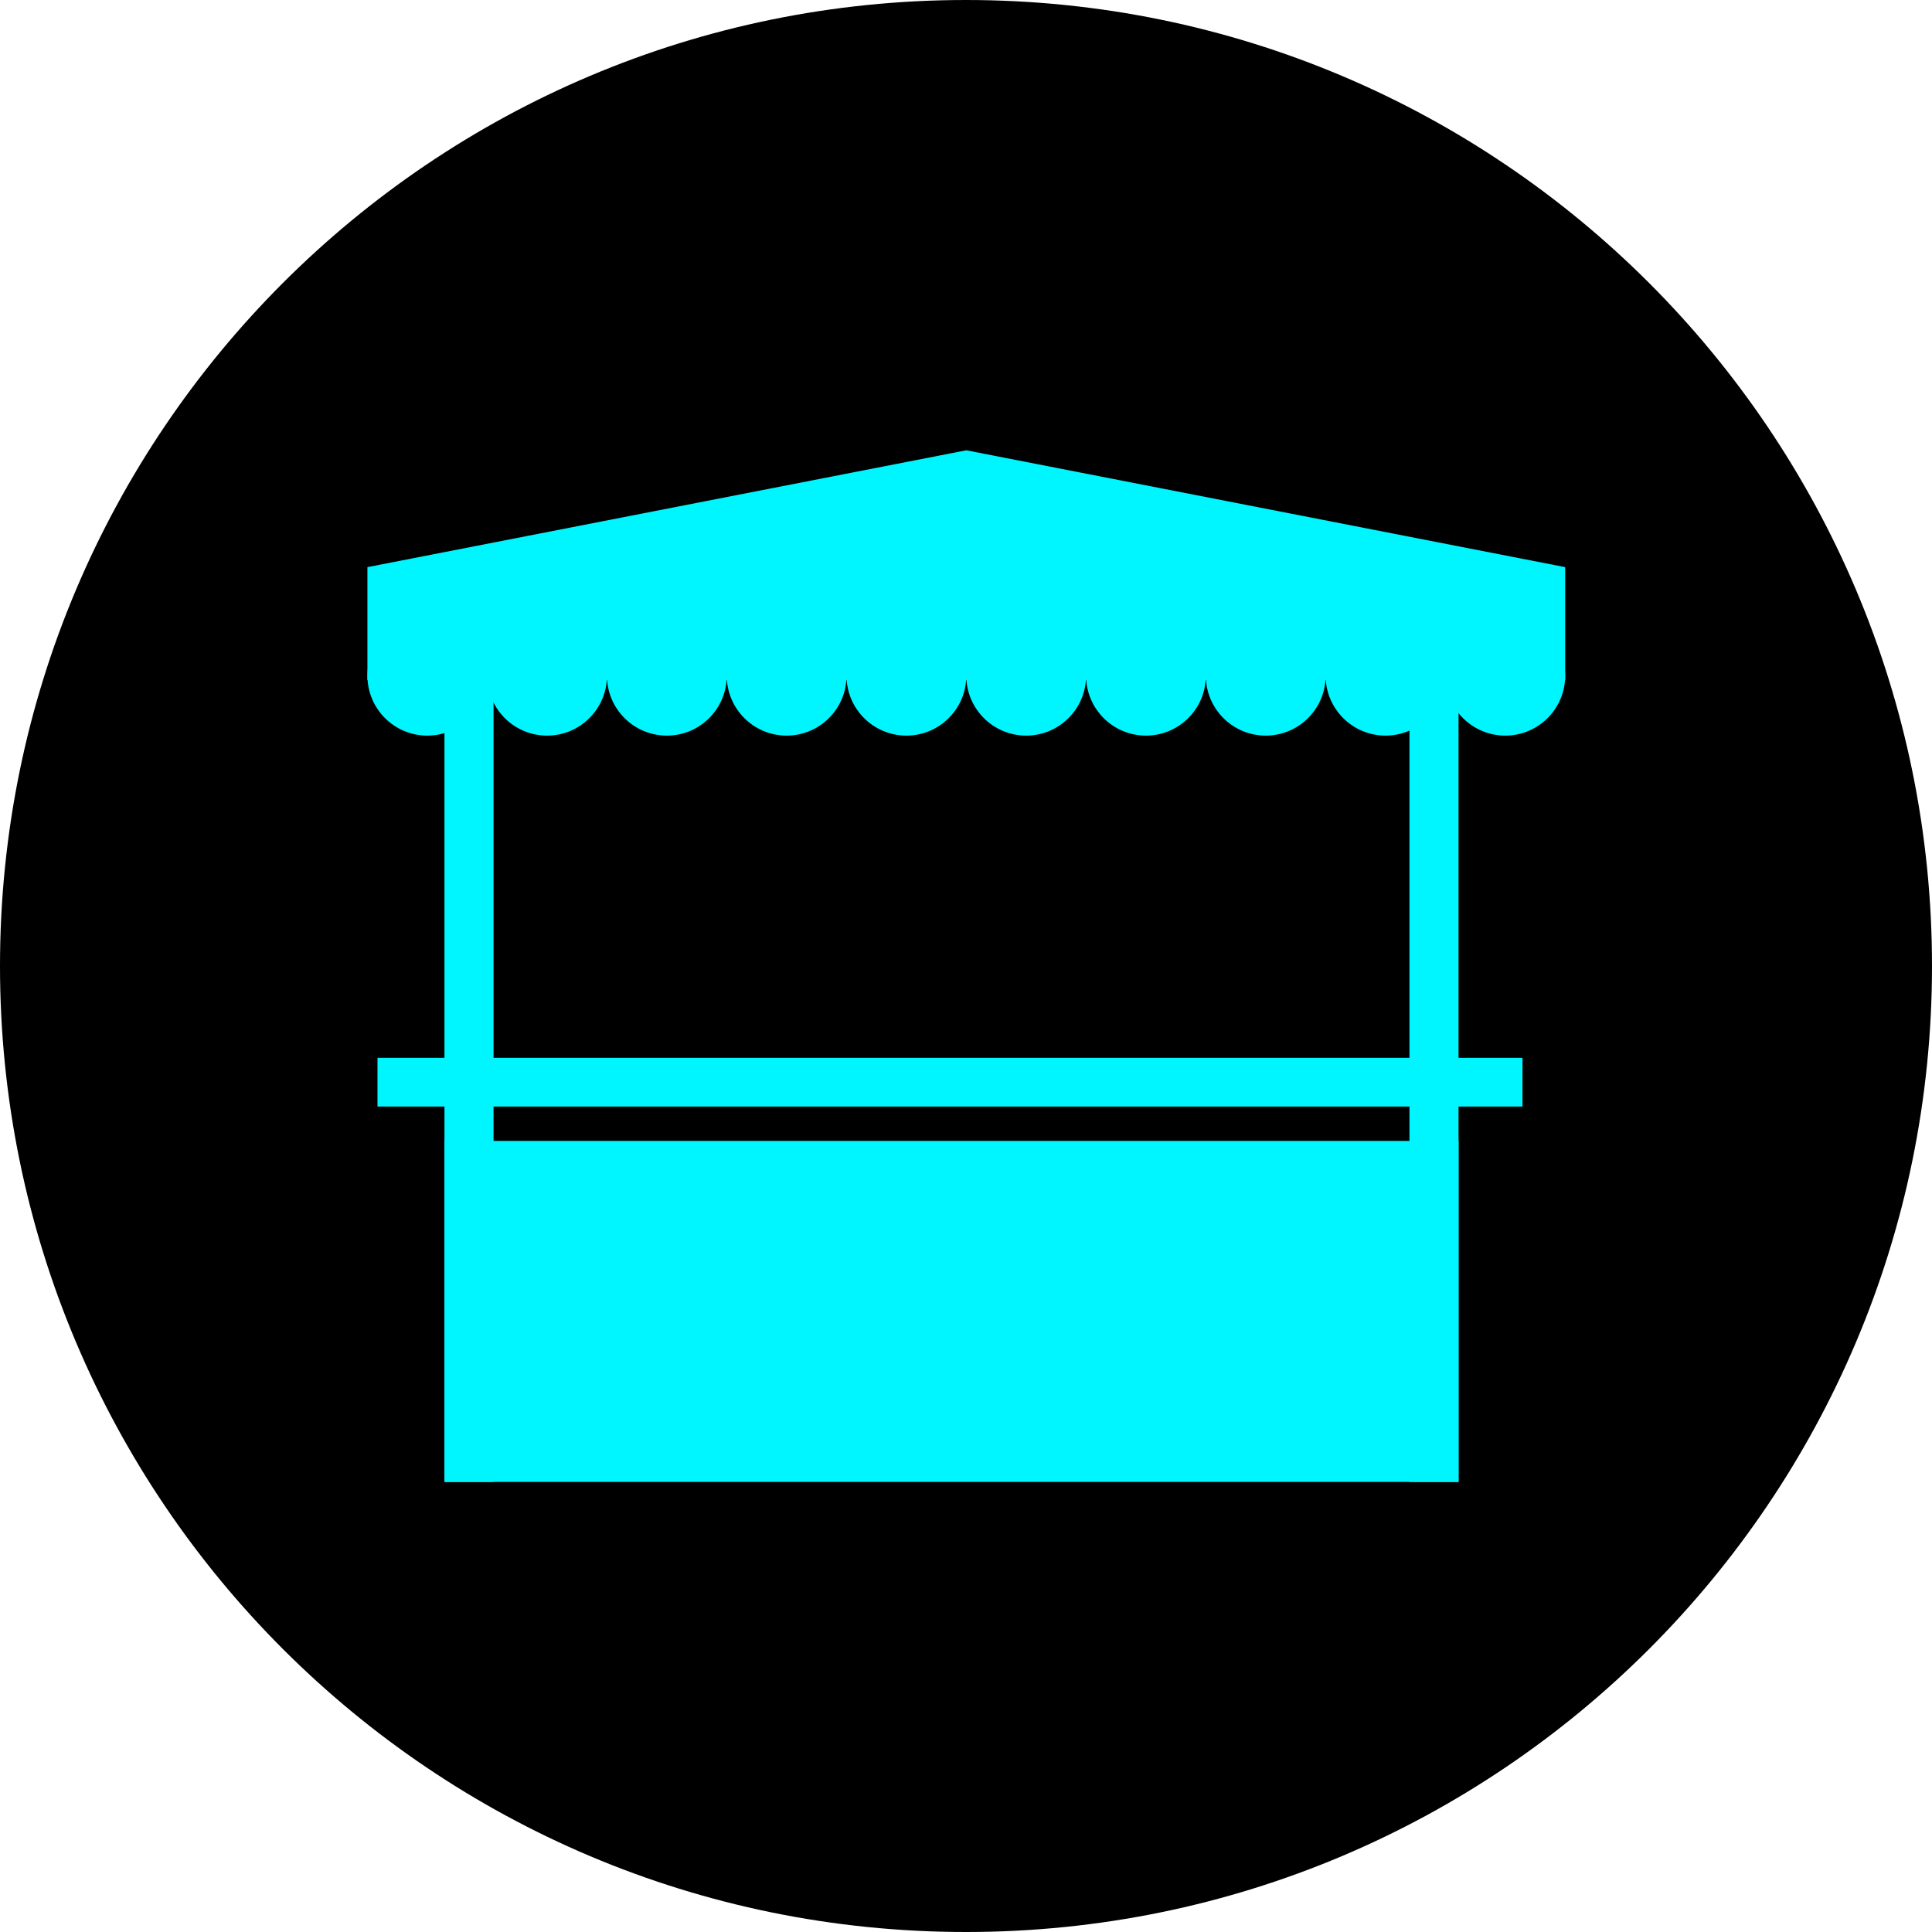 <svg xmlns="http://www.w3.org/2000/svg" xmlns:xlink="http://www.w3.org/1999/xlink" width="500" zoomAndPan="magnify" viewBox="0 0 375 375" height="500" preserveAspectRatio="xMidYMid meet" version="1.0"><defs><clipPath id="id1"><path d="M 71.309 87.406 L 303.809 87.406 L 303.809 133 L 71.309 133 Z M 71.309 87.406 " clip-rule="nonzero"/></clipPath><clipPath id="id2"><path d="M 71.309 119 L 95 119 L 95 143 L 71.309 143 Z M 71.309 119 " clip-rule="nonzero"/></clipPath><clipPath id="id3"><path d="M 280 119 L 303.809 119 L 303.809 143 L 280 143 Z M 280 119 " clip-rule="nonzero"/></clipPath><clipPath id="id4"><path d="M 86 112 L 96 112 L 96 287.656 L 86 287.656 Z M 86 112 " clip-rule="nonzero"/></clipPath><clipPath id="id5"><path d="M 273 112 L 284 112 L 284 287.656 L 273 287.656 Z M 273 112 " clip-rule="nonzero"/></clipPath><clipPath id="id6"><path d="M 86 221 L 284 221 L 284 287.656 L 86 287.656 Z M 86 221 " clip-rule="nonzero"/></clipPath></defs><path fill="#000000" d="M 187.5 0 C 83.945 0 0 83.945 0 187.5 C 0 291.055 83.945 375 187.5 375 C 291.055 375 375 291.055 375 187.5 C 375 83.945 291.055 0 187.5 0 " fill-opacity="1" fill-rule="nonzero"/><g clip-path="url(#id1)"><path fill="#00f6ff" d="M 303.801 132.008 L 71.316 132.008 L 71.316 110.082 L 187.559 87.402 L 303.801 110.082 L 303.801 132.008 " fill-opacity="1" fill-rule="nonzero"/></g><g clip-path="url(#id2)"><path fill="#00f6ff" d="M 94.566 131.16 C 94.566 137.578 89.359 142.781 82.941 142.781 C 76.52 142.781 71.316 137.578 71.316 131.16 C 71.316 124.742 76.52 119.539 82.941 119.539 C 89.359 119.539 94.566 124.742 94.566 131.16 " fill-opacity="1" fill-rule="nonzero"/></g><path fill="#00f6ff" d="M 117.812 131.16 C 117.812 137.578 112.609 142.781 106.188 142.781 C 99.77 142.781 94.566 137.578 94.566 131.16 C 94.566 124.742 99.77 119.539 106.188 119.539 C 112.609 119.539 117.812 124.742 117.812 131.16 " fill-opacity="1" fill-rule="nonzero"/><path fill="#00f6ff" d="M 141.062 131.16 C 141.062 137.578 135.855 142.781 129.438 142.781 C 123.016 142.781 117.812 137.578 117.812 131.16 C 117.812 124.742 123.016 119.539 129.438 119.539 C 135.855 119.539 141.062 124.742 141.062 131.16 " fill-opacity="1" fill-rule="nonzero"/><path fill="#00f6ff" d="M 164.309 131.16 C 164.309 137.578 159.105 142.781 152.684 142.781 C 146.266 142.781 141.062 137.578 141.062 131.16 C 141.062 124.742 146.266 119.539 152.684 119.539 C 159.105 119.539 164.309 124.742 164.309 131.16 " fill-opacity="1" fill-rule="nonzero"/><path fill="#00f6ff" d="M 187.559 131.16 C 187.559 137.578 182.352 142.781 175.934 142.781 C 169.512 142.781 164.309 137.578 164.309 131.16 C 164.309 124.742 169.512 119.539 175.934 119.539 C 182.352 119.539 187.559 124.742 187.559 131.16 " fill-opacity="1" fill-rule="nonzero"/><path fill="#00f6ff" d="M 210.809 131.16 C 210.809 137.578 205.602 142.781 199.184 142.781 C 192.762 142.781 187.559 137.578 187.559 131.16 C 187.559 124.742 192.762 119.539 199.184 119.539 C 205.602 119.539 210.809 124.742 210.809 131.16 " fill-opacity="1" fill-rule="nonzero"/><path fill="#00f6ff" d="M 234.051 131.16 C 234.051 137.578 228.848 142.781 222.43 142.781 C 216.008 142.781 210.809 137.578 210.809 131.16 C 210.809 124.742 216.008 119.539 222.43 119.539 C 228.848 119.539 234.051 124.742 234.051 131.16 " fill-opacity="1" fill-rule="nonzero"/><path fill="#00f6ff" d="M 257.305 131.16 C 257.305 137.578 252.098 142.781 245.68 142.781 C 239.258 142.781 234.055 137.578 234.055 131.16 C 234.055 124.738 239.258 119.535 245.68 119.535 C 252.098 119.535 257.305 124.738 257.305 131.16 " fill-opacity="1" fill-rule="nonzero"/><path fill="#00f6ff" d="M 280.551 131.16 C 280.551 137.578 275.348 142.781 268.926 142.781 C 262.508 142.781 257.301 137.578 257.301 131.16 C 257.301 124.742 262.508 119.535 268.926 119.535 C 275.348 119.535 280.551 124.742 280.551 131.16 " fill-opacity="1" fill-rule="nonzero"/><g clip-path="url(#id3)"><path fill="#00f6ff" d="M 303.801 131.16 C 303.801 137.578 298.594 142.781 292.176 142.781 C 285.754 142.781 280.551 137.578 280.551 131.16 C 280.551 124.742 285.754 119.535 292.176 119.535 C 298.594 119.535 303.801 124.742 303.801 131.16 " fill-opacity="1" fill-rule="nonzero"/></g><g clip-path="url(#id4)"><path fill="#00f6ff" d="M 95.797 287.645 L 86.27 287.645 L 86.27 112.43 L 95.797 112.43 L 95.797 287.645 " fill-opacity="1" fill-rule="nonzero"/></g><g clip-path="url(#id5)"><path fill="#00f6ff" d="M 283.102 287.645 L 273.578 287.645 L 273.578 112.434 L 283.102 112.434 L 283.102 287.645 " fill-opacity="1" fill-rule="nonzero"/></g><path fill="#00f6ff" d="M 295.516 214.777 L 73.27 214.777 L 73.27 205.324 L 295.516 205.324 L 295.516 214.777 " fill-opacity="1" fill-rule="nonzero"/><g clip-path="url(#id6)"><path fill="#00f6ff" d="M 283.102 287.645 L 86.27 287.645 L 86.27 221.453 L 283.102 221.453 L 283.102 287.645 " fill-opacity="1" fill-rule="nonzero"/></g></svg>